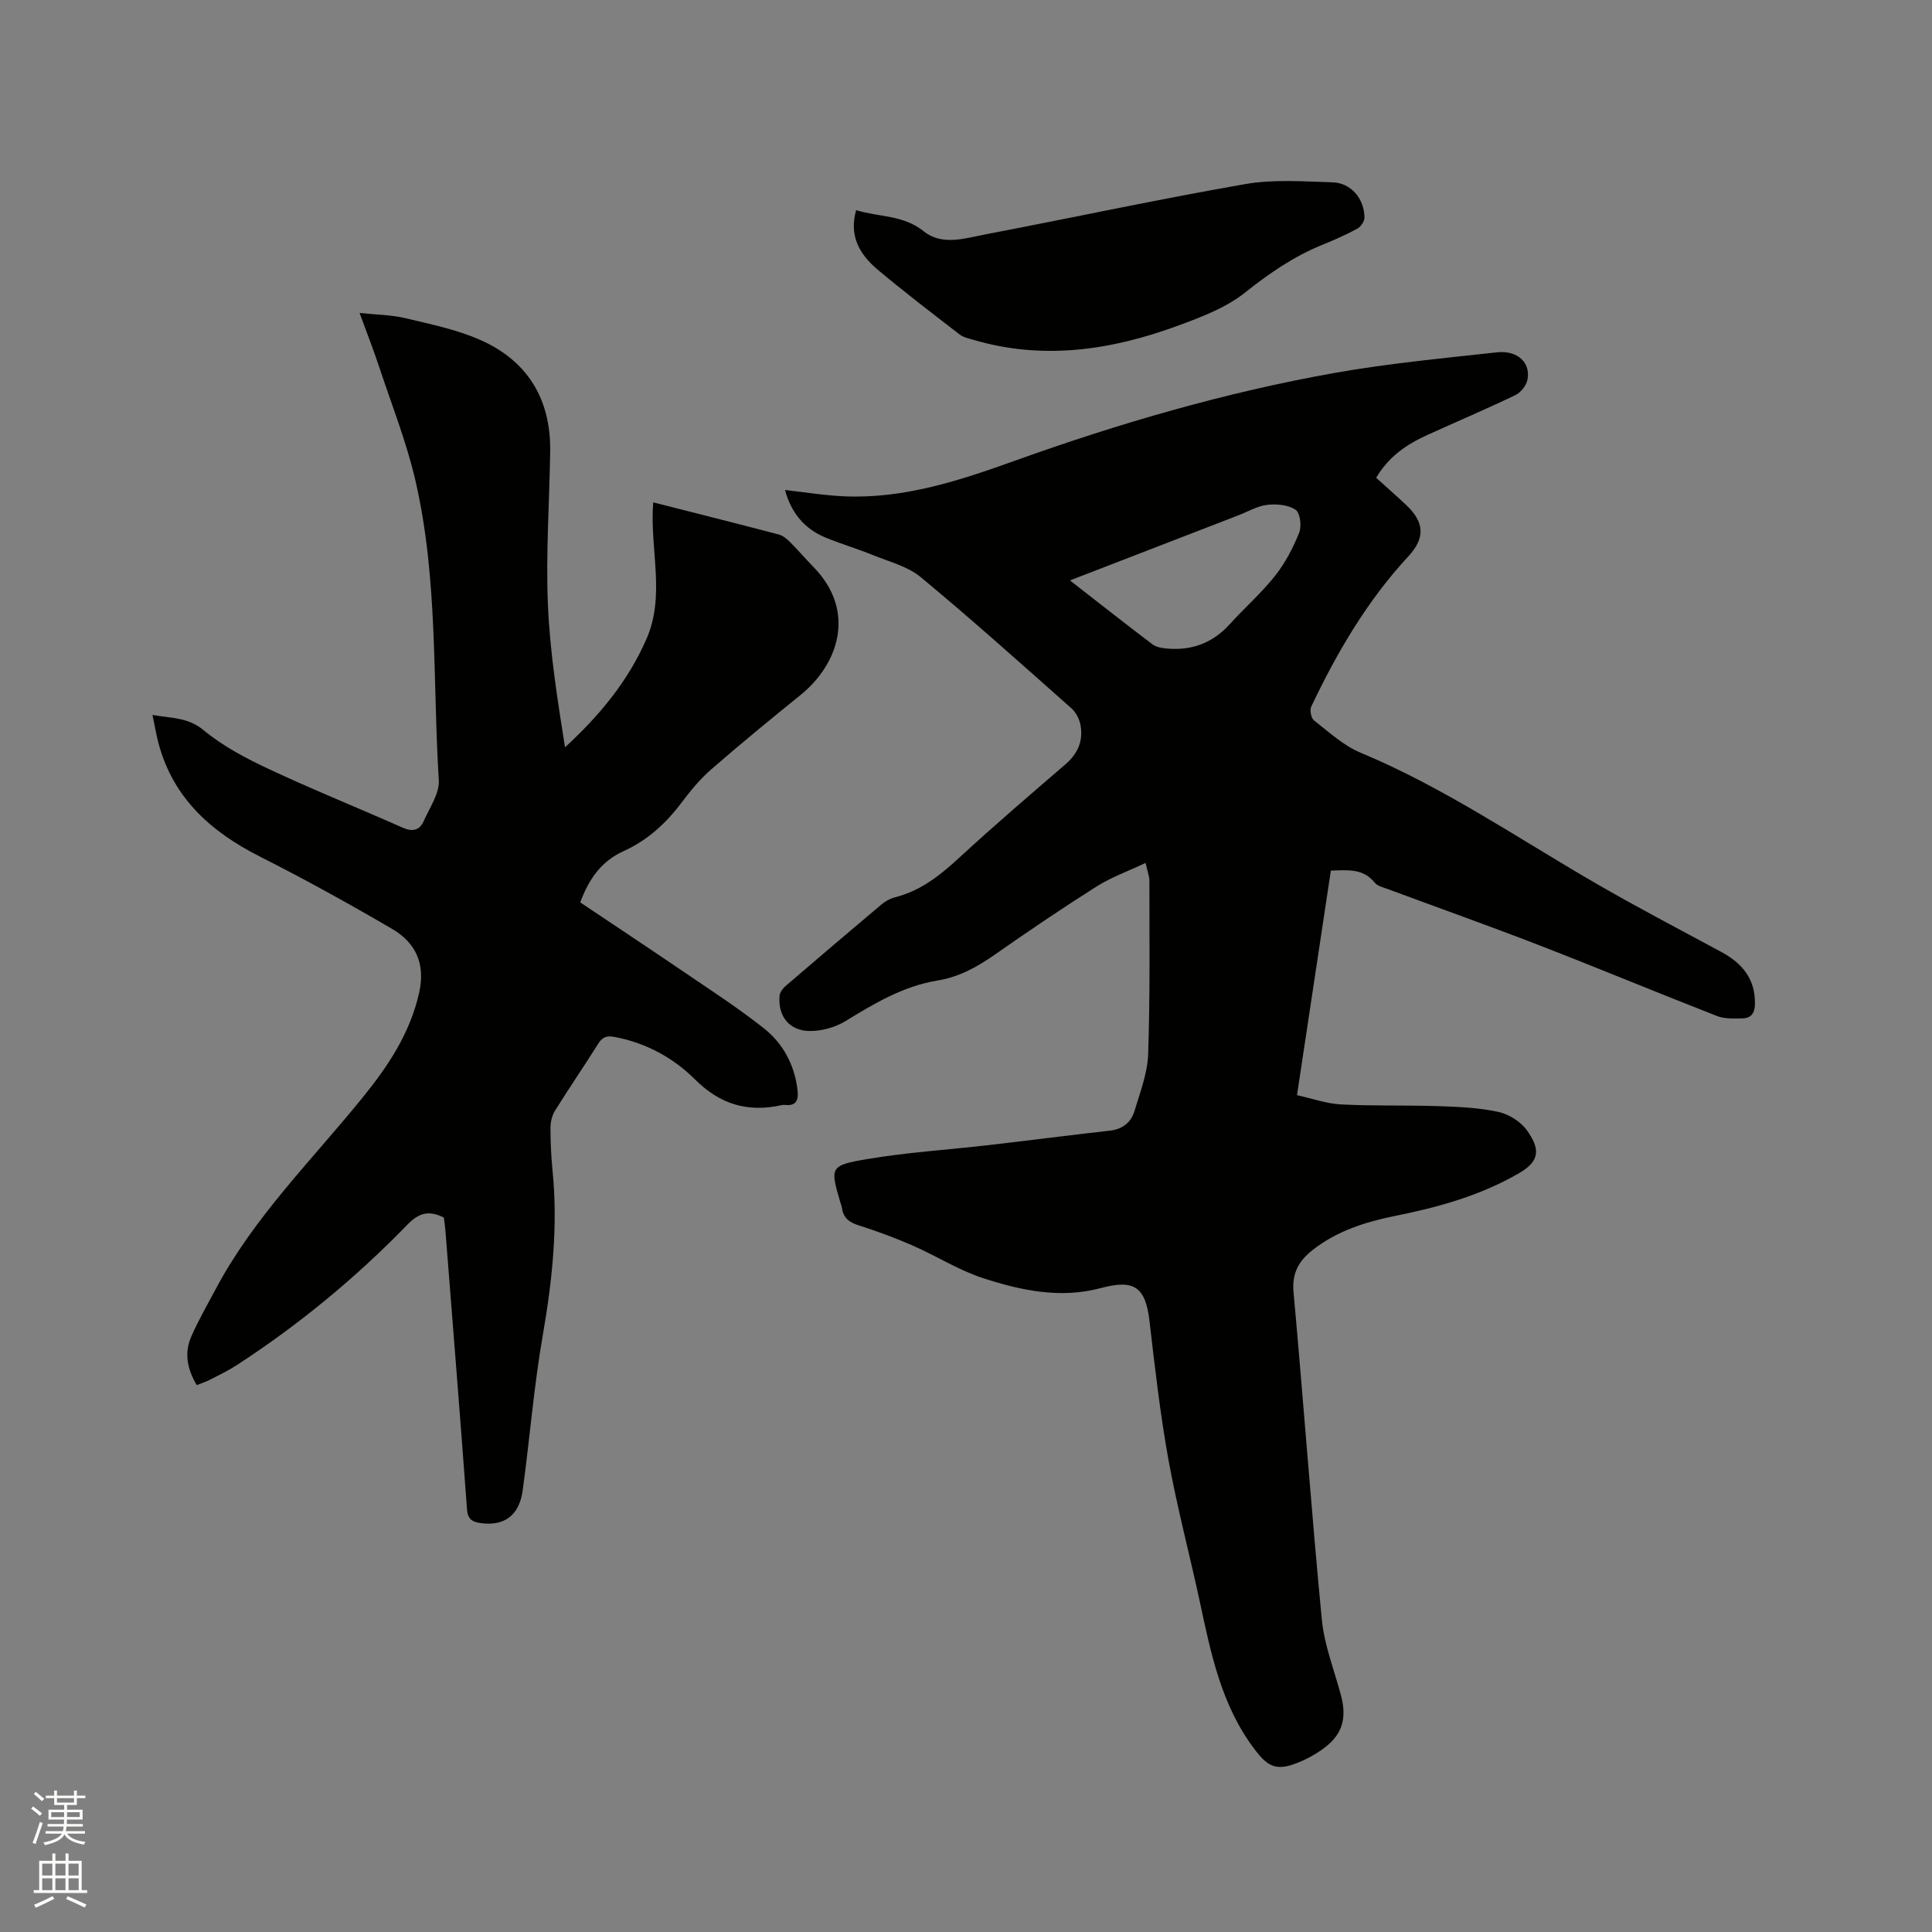<svg enable-background="new 0 0 400 400" viewBox="0 0 400 400" xmlns="http://www.w3.org/2000/svg"><rect x="0" y="0" width="400" height="400" fill="#808080" stroke="none"/><path d="m6.44 374.46.42-.45c.65.47 1.27.95 1.85 1.44l-.45.49c-.65-.56-1.25-1.06-1.82-1.48m.93 7.33-.63-.26c.55-1.36 1.05-2.8 1.52-4.33.19.1.38.19.59.27-.46 1.29-.95 2.73-1.48 4.32m-.38-10.38.44-.42c.43.34 1.01.82 1.74 1.44l-.49.49c-.53-.51-1.09-1.01-1.69-1.51m2.5.35h1.72v-1.04h.59v1.04h3.52v-1.04h.59v1.04h1.75v.53h-1.75v1.42h-2.03v.97h3.22v2.03h-3.24c0 .35-.01.66-.03.93h3.32v.53h-3.37c-.03.27-.08.58-.15.94h3.96v.53h-3.71c.67.92 1.93 1.48 3.79 1.68-.13.24-.23.44-.29.59-2.13-.38-3.48-1.08-4.04-2.12-.43.97-1.77 1.72-4.03 2.23-.09-.19-.2-.37-.33-.55 2.1-.42 3.37-1.03 3.81-1.83h-3.36v-.53h3.58c.08-.29.13-.61.16-.94h-3.33v-.53h3.39c.02-.27.04-.58.04-.93h-3.23v-2.03h3.25v-.97h-2.07v-1.42h-1.73zm1.12 3.44v1h2.65c.01-.3.02-.44.01-.4v-.25-.35zm1.19-2h3.52v-.91h-3.52zm4.71 2h-2.63v.59c0 .15-.01.28-.01.4h2.64z" fill="#fbfcfa"/><path d="m13.56 383.74h.63v1.52h2.72v6.07h1.13v.6h-11.06v-.6h1.13v-6.07h2.73v-1.52h.63v1.52h2.1v-1.52zm-2.69 8.83.38.56c-1.24.63-2.53 1.25-3.85 1.85-.1-.21-.21-.42-.34-.63 1.36-.55 2.63-1.15 3.81-1.78m-2.13-4.27h2.1v-2.45h-2.1zm0 3.04h2.1v-2.46h-2.1zm2.72-3.04h2.1v-2.45h-2.1zm0 3.04h2.1v-2.46h-2.1zm6.07 3.6c-1.41-.71-2.7-1.3-3.86-1.78l.35-.56c1.45.62 2.75 1.19 3.88 1.72zm-1.25-9.09h-2.1v2.45h2.1zm-2.09 5.49h2.1v-2.46h-2.1z" fill="#fbfcfa"/><g fill="#010100"><path d="m237.18 178.66c-3.66 1.73-7.14 2.97-10.18 4.9-7.16 4.53-14.18 9.29-21.13 14.15-3.61 2.53-7.35 4.57-11.74 5.29-7.07 1.16-13.04 4.7-19.03 8.38-2.12 1.3-4.91 2.09-7.4 2.08-4.29-.01-6.67-3.07-6.3-7.3.06-.71.67-1.51 1.24-2.01 6.59-5.67 13.21-11.3 19.87-16.9.79-.66 1.78-1.22 2.77-1.47 5.33-1.34 9.37-4.56 13.33-8.21 7.17-6.61 14.58-12.95 21.97-19.32 2.58-2.22 3.74-4.89 3.12-8.16-.23-1.23-.94-2.62-1.87-3.44-10.32-9.14-20.58-18.36-31.19-27.15-2.73-2.26-6.58-3.21-9.98-4.6-3.23-1.32-6.6-2.3-9.82-3.64-4.38-1.82-7.07-5.19-8.31-9.81 4.19.46 8.25 1.14 12.33 1.31 12.35.53 23.91-3.3 35.25-7.37 21.68-7.78 43.72-14.19 66.38-18.21 11.04-1.95 22.24-3 33.4-4.23 4.32-.48 7.09 2.16 6.34 5.72-.25 1.2-1.4 2.62-2.52 3.15-6.01 2.88-12.15 5.49-18.22 8.25-4.21 1.91-7.96 4.42-10.57 8.85 2.06 1.86 4.17 3.72 6.23 5.65 3.8 3.57 3.94 6.84.42 10.63-8.52 9.19-14.76 19.87-20.1 31.11-.34.73-.02 2.38.58 2.84 3.08 2.4 6.08 5.2 9.6 6.67 17.22 7.17 32.54 17.68 48.56 26.96 8.6 4.99 17.43 9.59 26.18 14.32 4.34 2.34 7.06 5.6 6.95 10.83-.04 1.88-.85 2.87-2.55 2.91-1.77.05-3.7.14-5.29-.48-12.3-4.8-24.5-9.88-36.81-14.65-10.36-4.02-20.84-7.73-31.26-11.6-.98-.37-2.22-.63-2.81-1.37-2.38-2.95-5.52-2.61-9.08-2.49-2.31 15.3-4.61 30.55-7.01 46.49 3.08.68 6.08 1.76 9.13 1.92 6.76.35 13.54.13 20.31.36 4.11.14 8.28.32 12.26 1.19 2.18.48 4.64 2.02 5.92 3.83 2.53 3.58 2.94 6.19-1.57 8.81-8.02 4.66-16.71 7.08-25.68 8.88-6.16 1.24-12.11 3.11-17.16 7.09-2.82 2.22-4.29 4.75-3.93 8.69 2.06 22.59 3.68 45.22 5.86 67.8.51 5.3 2.57 10.46 3.96 15.68 1.28 4.79.29 8.21-3.71 11.09-1.86 1.34-3.98 2.46-6.14 3.21-3.81 1.32-5.51.18-7.95-3.01-7.01-9.18-9.14-20.06-11.48-30.93-2.1-9.73-4.67-19.37-6.44-29.15-1.71-9.47-2.8-19.06-3.91-28.63-.82-7.08-3.12-8.76-10.04-6.9-8.34 2.25-16.49.53-24.36-2.02-5.07-1.64-9.7-4.61-14.63-6.77-3.67-1.6-7.44-3-11.26-4.21-1.96-.62-3.12-1.56-3.39-3.59-.06-.41-.25-.81-.36-1.22-2.09-7.14-2.16-7.57 5.38-8.85 8.44-1.44 17.03-1.96 25.54-2.95 8.31-.96 16.6-2.04 24.91-2.97 2.66-.3 4.4-1.74 5.11-4.12 1.15-3.84 2.67-7.74 2.81-11.66.41-11.95.26-23.92.26-35.88.02-.99-.4-2-.79-3.77zm-15.66-58.49c6.03 4.69 11.51 9.01 17.07 13.22.77.59 1.95.79 2.96.88 5.18.48 9.54-1.14 13.09-5.07 3.05-3.38 6.52-6.41 9.34-9.97 2.1-2.65 3.73-5.78 5-8.93.54-1.35.21-4.12-.73-4.75-1.52-1.03-3.92-1.25-5.86-1.03-2.04.23-3.97 1.39-5.94 2.15-11.45 4.43-22.89 8.85-34.93 13.5z"/><path d="m135.24 104.01c8.82 2.24 17.43 4.4 26.02 6.66.86.22 1.66.92 2.32 1.57 1.65 1.65 3.16 3.43 4.79 5.1 9.13 9.31 5.06 20.32-2.57 26.5-6.26 5.07-12.5 10.18-18.57 15.47-2.3 2-4.28 4.41-6.12 6.86-3.24 4.32-7.08 7.82-12.03 10.06-4.42 2-7.09 5.55-8.95 10.6 6.9 4.63 13.94 9.28 20.91 14.03 5.77 3.93 11.65 7.72 17.11 12.04 3.99 3.15 6.37 7.59 6.97 12.81.24 2.09-.28 3.33-2.67 3.05-.21-.02-.43 0-.63.05-6.97 1.53-12.68-.1-17.94-5.34-4.48-4.46-10.16-7.58-16.65-8.78-1.61-.3-2.49-.02-3.37 1.39-2.93 4.67-6.05 9.21-8.96 13.89-.62 1-.93 2.35-.93 3.53 0 2.96.14 5.94.43 8.89 1.14 11.48-.06 22.77-2.03 34.1-1.85 10.63-2.69 21.43-4.16 32.12-.72 5.24-3.94 7.48-8.89 6.7-1.63-.26-2.49-.85-2.63-2.81-1.41-19.24-2.96-38.47-4.47-57.7-.07-.94-.22-1.88-.33-2.72-3.03-1.52-5.11-1.04-7.55 1.48-10.66 10.98-22.43 20.69-35.28 29.05-1.77 1.15-3.69 2.07-5.57 3.04-.83.43-1.73.71-2.76 1.12-1.95-3.28-2.63-6.64-1.13-10.05 1.48-3.38 3.34-6.6 5.08-9.87 7.9-14.86 19.85-26.61 30.31-39.51 5.31-6.54 9.92-13.38 11.8-21.86 1.33-6.01-.77-10.34-5.64-13.18-8.95-5.23-18.04-10.25-27.29-14.93-10.09-5.1-17.91-12.01-20.99-23.29-.5-1.82-.8-3.69-1.3-6.06 3.92.71 7.29.44 10.57 3.15 4.02 3.33 8.83 5.86 13.6 8.09 9.1 4.26 18.44 8.02 27.63 12.1 2.07.92 3.52.54 4.37-1.4 1.22-2.76 3.28-5.69 3.11-8.44-1.29-20.7-.13-41.64-4.84-62.02-1.85-8-4.92-15.72-7.51-23.54-1.15-3.48-2.5-6.91-4.05-11.16 3.65.38 6.59.39 9.37 1.05 5.23 1.25 10.6 2.34 15.48 4.47 9.92 4.33 14.78 12.32 14.61 23.19-.16 10.49-.9 21-.48 31.46.4 9.91 1.97 19.77 3.55 29.75 7.12-6.55 13.02-13.65 16.85-22.39 4.02-9.17.64-18.62 1.41-28.32z"/><path d="m177.25 43.51c4.76 1.47 9.75.95 14.03 4.4 3.78 3.04 8.61 1.4 12.93.58 17.89-3.42 35.69-7.26 53.63-10.38 5.87-1.02 12.05-.54 18.07-.36 3.81.12 6.55 3.39 6.59 7.28.01.78-.75 1.91-1.46 2.3-2.32 1.26-4.75 2.34-7.2 3.33-5.94 2.4-11.06 5.93-16.09 9.93-3.94 3.14-9.02 5.05-13.85 6.83-13.78 5.08-27.86 7.2-42.33 2.95-1-.29-2.12-.53-2.92-1.14-5.7-4.41-11.43-8.78-16.95-13.41-3.62-3.06-5.98-6.86-4.45-12.31z"/></g></svg>